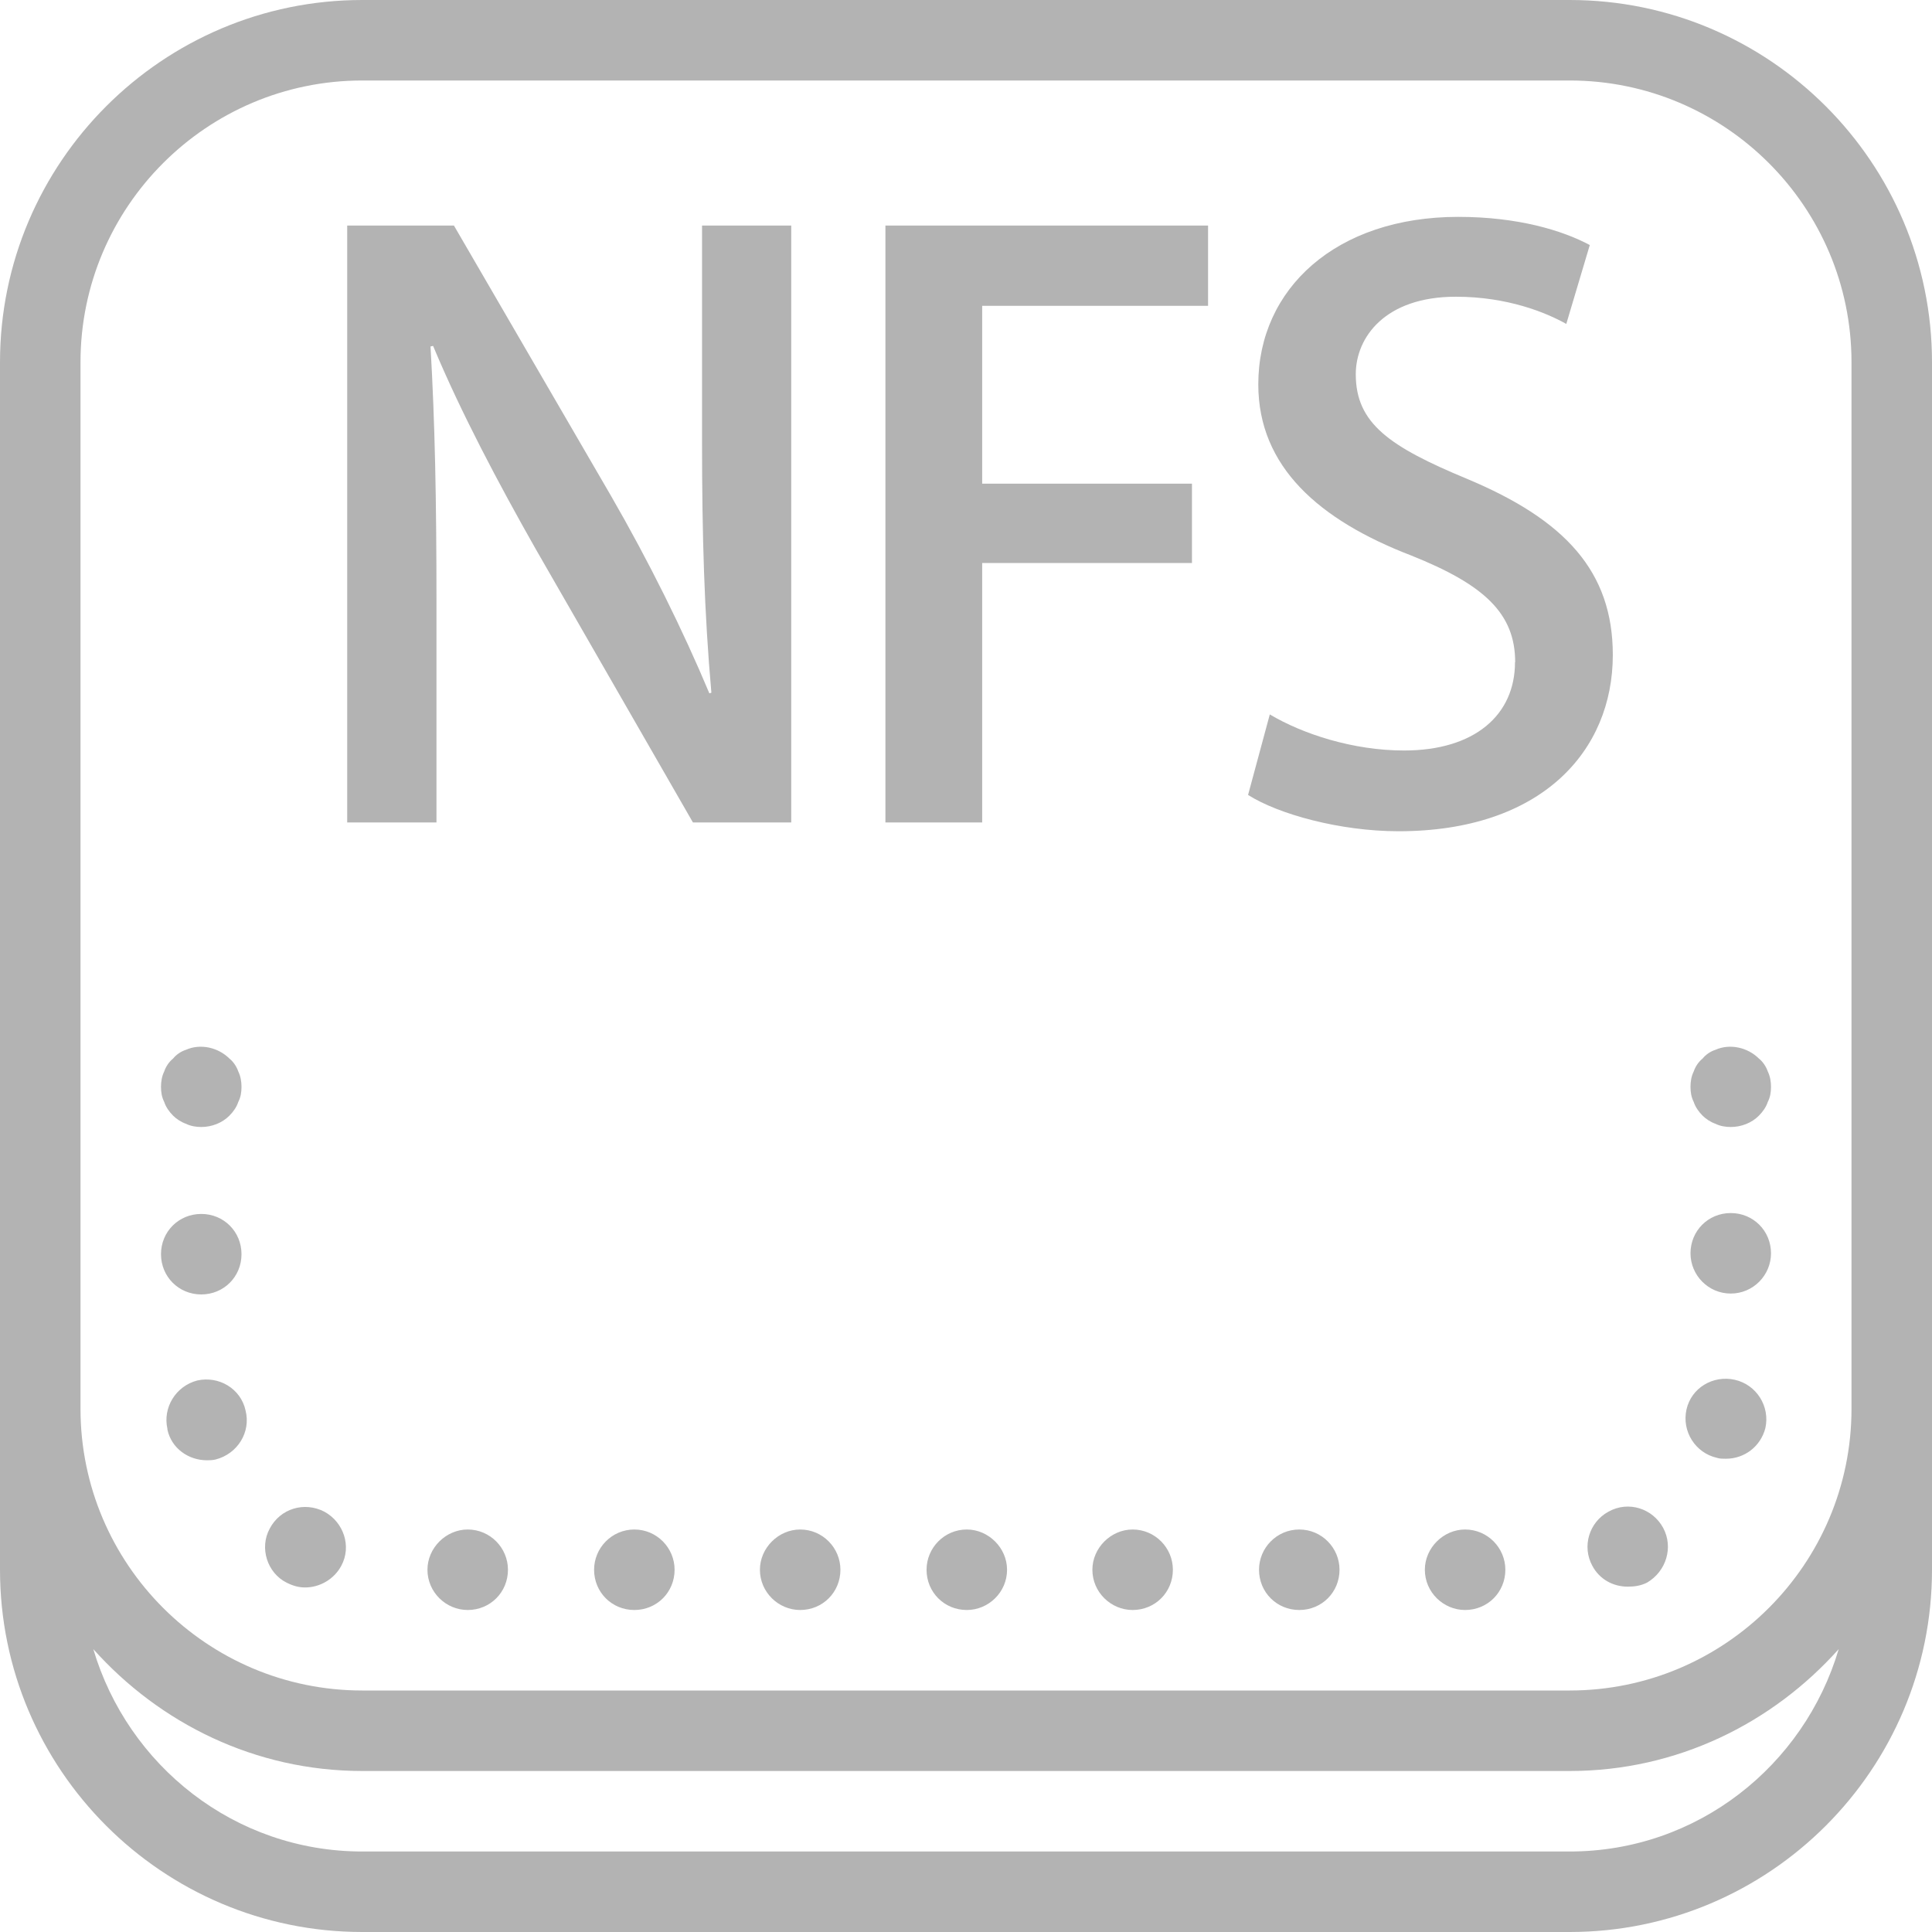 <?xml version="1.0" encoding="UTF-8"?><svg id="Artwork" xmlns="http://www.w3.org/2000/svg" viewBox="0 0 24 24"><path d="M19.5,0H4.5C2.019,0,0,2.019,0,4.5v15c0,2.481,2.019,4.5,4.5,4.5h15c2.481,0,4.5-2.019,4.5-4.5V4.5C24,2.019,21.981,0,19.5,0ZM1,4.5c0-1.93,1.57-3.5,3.5-3.5h15c1.93,0,3.5,1.57,3.5,3.5v13c0,1.93-1.57,3.5-3.5,3.5H4.5c-1.93,0-3.5-1.57-3.5-3.5V4.5ZM19.5,23H4.5c-1.585,0-2.912-1.066-3.341-2.514.825.922,2.01,1.514,3.341,1.514h15c1.331,0,2.517-.592,3.341-1.514-.429,1.448-1.756,2.514-3.341,2.514ZM21.04,13.689c-.03-.06-.04-.12-.04-.189,0-.061.01-.13.04-.19.02-.06.06-.12.11-.16.04-.05.1-.09.16-.109.18-.08.4-.03.54.109.05.04.09.101.11.16.03.061.04.13.04.19,0,.069-.01.13-.04.189-.02.061-.06.12-.11.17-.09.091-.22.141-.35.141-.06,0-.13-.01-.19-.04-.06-.021-.12-.061-.16-.101-.05-.05-.09-.109-.11-.17ZM18.7,19.5c0,.279-.22.5-.5.5-.27,0-.5-.221-.5-.5,0-.271.23-.5.5-.5.28,0,.5.229.5.5ZM16.64,19.5c0,.279-.22.5-.5.5s-.5-.221-.5-.5c0-.271.22-.5.5-.5s.5.229.5.5ZM21,15.569c0-.279.22-.5.5-.5s.5.221.5.5c0,.271-.22.5-.5.5s-.5-.229-.5-.5ZM20.95,17.51c.06-.27.33-.43.6-.37.27.061.44.33.38.601-.06.229-.26.38-.49.38-.04,0-.08,0-.11-.011-.27-.06-.44-.33-.38-.6ZM6.31,19.5c0,.279-.22.5-.5.5-.27,0-.5-.221-.5-.5,0-.271.23-.5.5-.5.28,0,.5.229.5.5ZM14.57,19.5c0,.279-.22.5-.5.5-.27,0-.5-.221-.5-.5,0-.271.23-.5.5-.5.28,0,.5.229.5.5ZM8.38,19.5c0,.279-.22.5-.5.5s-.5-.221-.5-.5c0-.271.22-.5.5-.5s.5.229.5.5ZM12.51,19.5c0,.279-.23.5-.5.5-.28,0-.5-.221-.5-.5,0-.271.22-.5.5-.5.27,0,.5.229.5.5ZM2,15.58c0-.28.22-.5.5-.5s.5.22.5.5-.22.5-.5.5-.5-.221-.5-.5ZM9.94,19c.28,0,.5.229.5.5,0,.279-.22.5-.5.5-.27,0-.5-.221-.5-.5,0-.271.23-.5.5-.5ZM19.98,18.779c.25-.14.55-.039.68.2.13.24.04.54-.2.681-.08.04-.16.05-.24.05-.18,0-.35-.09-.44-.26-.13-.24-.04-.54.2-.671ZM3.05,17.52c.07.271-.1.54-.37.61-.04.01-.08.01-.11.01-.23,0-.44-.149-.49-.38v-.01c-.06-.26.1-.53.37-.601.27-.06.54.101.6.37ZM3.35,18.99c.13-.25.43-.341.68-.211.24.131.34.431.21.671-.09.17-.27.27-.45.27-.08,0-.15-.02-.23-.06-.24-.12-.34-.431-.21-.67ZM2.04,13.689c-.03-.06-.04-.12-.04-.189,0-.061.01-.13.04-.19.02-.06.06-.12.11-.16.04-.05.1-.09.16-.109.18-.08.4-.03.54.109.05.04.09.101.11.16.03.061.04.13.04.19,0,.069-.01.13-.04.189-.02.061-.06.12-.11.17-.09.091-.22.141-.35.141-.06,0-.13-.01-.19-.04-.06-.021-.12-.061-.16-.101-.05-.05-.09-.109-.11-.17ZM5.421,10.217h-1.108V2.802h1.326l1.949,3.354c.472.817.895,1.672,1.224,2.457l.025-.008c-.088-.991-.116-1.951-.116-3.115v-2.688h1.108v7.415h-1.221l-1.958-3.405c-.455-.803-.924-1.686-1.27-2.515l-.032.007c.055.947.074,1.908.074,3.178v2.735ZM12.201,10.217h-1.202V2.802h4.008v.997h-2.806v2.209h2.606v.986h-2.606v3.223ZM18.822,8.226c0-.605-.383-.962-1.288-1.324-1.148-.441-1.903-1.103-1.903-2.127,0-1.188.966-2.081,2.484-2.081.74,0,1.294.168,1.634.35l-.292.98c-.249-.14-.729-.338-1.372-.338-.878,0-1.243.503-1.243.963,0,.611.419.899,1.381,1.299,1.225.512,1.812,1.155,1.812,2.188,0,1.195-.887,2.19-2.661,2.19-.729,0-1.494-.212-1.87-.451l.27-1c.409.243,1.033.448,1.668.448.878,0,1.378-.442,1.378-1.097Z" fill="#b3b3b3" stroke-width="0"/></svg>